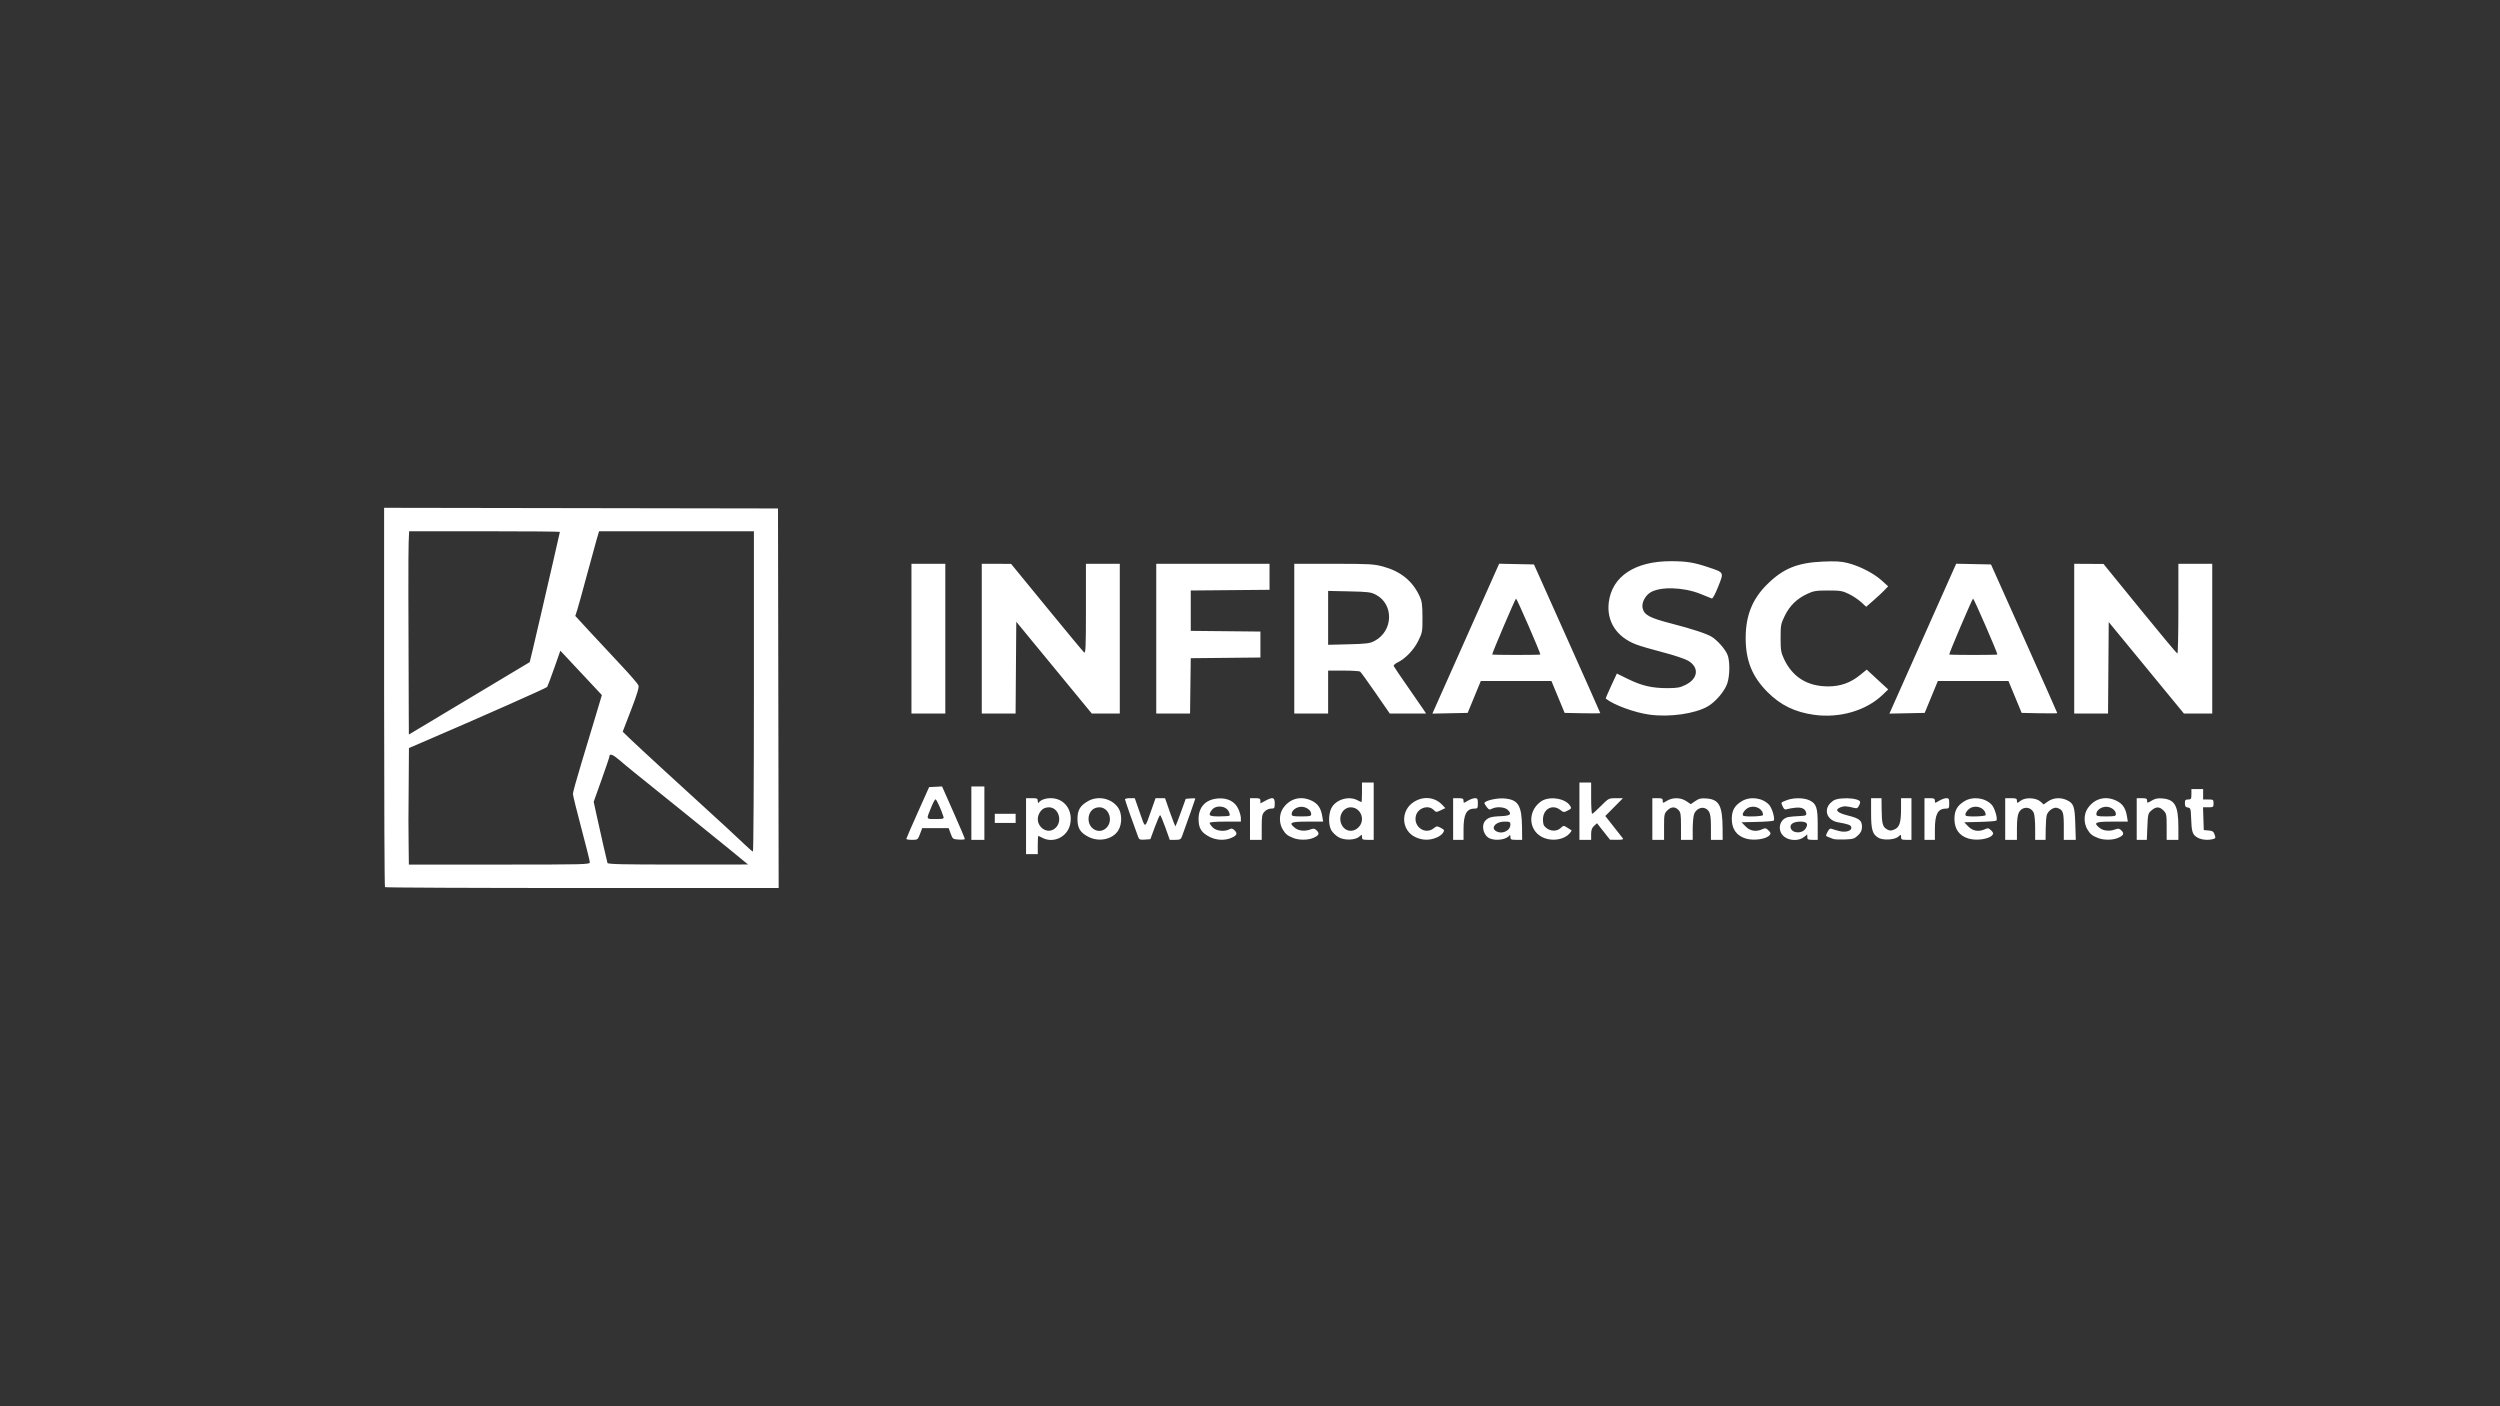 <?xml version="1.0" encoding="UTF-8" standalone="no"?>
<!-- Created with Inkscape (http://www.inkscape.org/) -->

<svg
   version="1.1"
   id="svg1"
   width="1920"
   height="1080"
   viewBox="0 0 1920 1080"
   sodipodi:docname="Transparent Logo (White).svg"
   inkscape:version="1.4.2 (ebf0e940d0, 2025-05-08)"
   xmlns:inkscape="http://www.inkscape.org/namespaces/inkscape"
   xmlns:sodipodi="http://sodipodi.sourceforge.net/DTD/sodipodi-0.dtd"
   xmlns="http://www.w3.org/2000/svg"
   xmlns:svg="http://www.w3.org/2000/svg">
  <rect x="0" y="0" width="1920" height="1080" fill="#333333" stroke="none"/>
  <defs
     id="defs1" />
  <sodipodi:namedview
     id="namedview1"
     pagecolor="#ffffff"
     bordercolor="#999999"
     borderopacity="1"
     inkscape:showpageshadow="2"
     inkscape:pageopacity="0"
     inkscape:pagecheckerboard="0"
     inkscape:deskcolor="#d1d1d1"
     showgrid="false"
     inkscape:zoom="0.35577898"
     inkscape:cx="1007.6481"
     inkscape:cy="579.01117"
     inkscape:window-width="1366"
     inkscape:window-height="699"
     inkscape:window-x="0"
     inkscape:window-y="0"
     inkscape:window-maximized="1"
     inkscape:current-layer="g1" />
  <g
     inkscape:groupmode="layer"
     inkscape:label="Image"
     id="g1">
    <path
       style="fill:#ffffff"
       d="M 295.667,681.333 C 295.3,680.967 295,615.265 295,535.33 V 389.994 L 446.25,390.247 597.5,390.5 597.753,536.25 598.007,682 H 447.17 c -82.96,0 -151.137,-0.3 -151.503,-0.667 z M 452.999,662.25 c -7.5e-4,-0.963 -2.926,-12.711 -6.5,-26.107 C 442.924,622.746 440,610.832 440,609.668 c 0,-1.165 2.875,-11.579 6.39,-23.143 3.514,-11.564 8.515,-28.151 11.113,-36.861 l 4.723,-15.836 -3.363,-3.634 c -3.211,-3.47 -11.027,-11.822 -22.994,-24.573 l -5.517,-5.878 -4.706,13.378 c -2.588,7.358 -5.03,13.863 -5.426,14.456 -0.588,0.88 -49.725,22.659 -96.438,42.744 L 314.064,574.5 313.885,601 c -0.098,14.575 -0.189,27.85 -0.2,29.5 -0.012,1.65 0.054,9.863 0.147,18.25 L 314,664 h 69.5 c 65.524,0 69.5,-0.1 69.499,-1.75 z M 572,661.892 c -1.375,-1.123 -7,-5.744 -12.5,-10.27 -5.5,-4.526 -21.7,-17.632 -36,-29.124 C 484.181,590.899 481.943,589.083 475.777,583.775 470.609,579.326 468,578.42 468,581.074 c 0,0.526 -2.712,8.552 -6.026,17.836 l -6.026,16.88 2.041,9.355 c 3.083,14.131 8.099,36.193 8.549,37.605 0.312,0.98 12.01,1.243 54.18,1.217 L 574.5,663.933 Z M 579,531 V 408 h -59.458 l -59.458,0 -1.982,6.75 c -1.09,3.712 -4.508,16.2 -7.595,27.75 -3.087,11.55 -6.302,23.144 -7.146,25.765 l -1.533,4.765 11.264,12.235 c 6.195,6.729 16.921,18.236 23.835,25.571 6.914,7.335 12.934,14.31 13.379,15.5 0.596,1.596 -0.882,6.548 -5.638,18.885 l -6.446,16.721 6.638,6.405 c 5.426,5.235 40.08,37.074 73.138,67.197 3.575,3.258 9.425,8.737 13,12.178 3.575,3.44 6.838,6.26 7.25,6.267 C 578.663,653.995 579,598.65 579,531 Z m -214.352,2.793 42.148,-25.251 2.1,-8.563 c 1.155,-4.71 4.098,-17.319 6.54,-28.021 2.442,-10.702 6.718,-29.249 9.502,-41.215 C 427.722,418.776 430,408.764 430,408.493 430,408.222 403.946,408 372.103,408 h -57.897 l -0.36,8.75 c -0.304,7.405 -0.278,54.26 0.074,130.057 l 0.08,17.307 4.25,-2.534 c 2.337,-1.394 23.217,-13.897 46.398,-27.786 z M 788,634.5 V 613 h 4.5 c 3.995,0 4.502,0.252 4.515,2.25 0.009,1.294 0.328,1.782 0.75,1.15 1.355,-2.03 5.07,-3.4 9.219,-3.4 10.48,0 17.306,9.31 14.849,20.25 -2.135,9.505 -12.764,14.642 -21.197,10.244 C 799.06,642.672 797.598,642 797.386,642 797.174,642 797,645.15 797,649 v 7 h -4.5 -4.5 z m 23.053,0.944 c 5.15,-5.482 1.595,-15.485 -5.477,-15.412 -3.463,0.036 -5.702,1.441 -7.412,4.652 -4.694,8.813 6.186,17.895 12.89,10.759 z M 696.051,644.25 c 0.028,-0.412 3.98,-9.525 8.782,-20.25 l 8.732,-19.5 4.968,-0.256 4.968,-0.256 8.755,19.756 c 4.815,10.866 8.753,20.118 8.75,20.561 -0.003,0.443 -2.103,0.668 -4.667,0.5 -4.487,-0.293 -4.72,-0.464 -6.207,-4.555 L 728.587,636 H 718.429 708.272 l -1.719,4.5 c -1.678,4.395 -1.822,4.5 -6.136,4.5 -2.43,0 -4.395,-0.338 -4.367,-0.75 z m 28.456,-17.231 c -1.685,-5.31 -5.267,-13.154 -6.006,-13.154 -0.457,0 -1.854,2.514 -3.105,5.587 C 711.214,629.729 710.977,629 718.5,629 c 6.158,0 6.59,-0.142 6.006,-1.981 z M 746,624.5 V 604 h 5 5 v 20.5 20.5 h -5 -5 z m 90.02,18.25 C 829.597,639.468 827.5,636.084 827.5,629 c 0,-6.851 2.004,-10.251 8.094,-13.734 7.782,-4.45 18.201,-2.158 23.173,5.099 3.036,4.431 3.072,12.54 0.078,17.385 -4.238,6.858 -14.703,9.15 -22.825,5 z m 13.942,-7.21 C 855.191,629.974 851.544,620 844.28,620 839.411,620 836,623.708 836,629 c 0,8.033 8.721,12.119 13.962,6.54 z m 24.166,7.267 C 870.472,633.071 864,614.581 864,613.873 c 0,-0.48 1.688,-0.87 3.75,-0.867 l 3.75,0.005 3.885,11.126 c 4.426,12.675 3.591,12.937 9.171,-2.887 l 2.909,-8.25 h 3.646 3.646 l 3.82,10.967 c 2.101,6.032 3.999,10.789 4.217,10.57 0.218,-0.218 2.073,-5.041 4.122,-10.717 l 3.725,-10.32 3.678,-0.31 c 2.023,-0.171 3.678,-0.112 3.678,0.13 0,0.358 -5.33,15.477 -10.2,28.93 -0.871,2.407 -1.521,2.75 -5.204,2.75 h -4.209 L 895,635.5 c -1.863,-5.225 -3.683,-9.5 -4.045,-9.5 -0.362,0 -2.193,4.162 -4.068,9.25 l -3.41,9.25 -4.242,0.308 c -3.656,0.265 -4.361,-0.011 -5.108,-2 z M 929.02,642.75 C 922.597,639.468 920.5,636.084 920.5,629 c 0,-9.228 5.406,-14.996 14.784,-15.774 7.436,-0.617 13.149,2.312 15.769,8.082 1.047,2.305 1.913,5.429 1.925,6.941 L 953,631 h -12 c -7.681,0 -12,0.376 -12,1.045 0,0.575 1.105,2.15 2.455,3.5 2.703,2.703 8.968,3.369 12.733,1.354 1.665,-0.891 2.436,-0.72 4.056,0.899 2.408,2.408 1.668,3.922 -2.833,5.803 -4.938,2.063 -11.335,1.731 -16.39,-0.852 z m 15.246,-16.35 c 0.33,-0.33 0.121,-1.649 -0.463,-2.932 -2.204,-4.838 -10.252,-5.521 -13.327,-1.131 -2.805,4.005 -1.978,4.663 5.857,4.663 4.033,0 7.603,-0.27 7.933,-0.6 z M 960,629 v -16 h 4 c 3.335,0 4,0.333 4,2.002 v 2.002 l 3.735,-2.002 C 977.556,611.882 979,612.28 979,617 c 0,3.723 -0.196,4 -2.826,4 -1.661,0 -3.722,0.954 -5,2.314 -1.923,2.047 -2.174,3.432 -2.174,12 V 645 h -4.5 -4.5 z m 33.5,14.674 c -4.763,-1.864 -6.119,-2.945 -8.375,-6.674 -2.898,-4.791 -2.835,-11.651 0.149,-16.078 5.203,-7.721 13.769,-10.016 22.182,-5.943 4.681,2.266 7.016,5.693 8.018,11.771 l 0.701,4.25 h -12.088 c -13.181,0 -14.707,0.795 -9.453,4.927 2.872,2.259 7.661,2.671 11.979,1.029 2.27,-0.863 3.08,-0.708 4.686,0.899 2.35,2.351 1.583,3.877 -2.89,5.746 -3.988,1.666 -10.752,1.699 -14.91,0.072 z m 13.5,-18.519 c 0,-2.821 -3.691,-5.555 -7.5,-5.555 -3.809,0 -7.5,2.734 -7.5,5.555 0,1.629 0.877,1.845 7.5,1.845 6.623,0 7.5,-0.216 7.5,-1.845 z m 20.9,17.77 c -1.98,-1.18 -4.407,-3.512 -5.393,-5.182 -2.289,-3.875 -2.345,-12.175 -0.114,-16.877 3.164,-6.667 13.233,-9.874 19.971,-6.36 1.575,0.822 3.038,1.494 3.25,1.494 0.212,0 0.386,-3.375 0.386,-7.5 V 601 h 4.5 4.5 v 22 22 h -4.5 c -3.941,0 -4.5,-0.268 -4.5,-2.155 0,-2.097 -0.054,-2.106 -2.015,-0.331 -3.15,2.851 -11.629,3.067 -16.084,0.411 z m 15.463,-7.561 c 5.536,-5.536 1.781,-15.252 -5.925,-15.332 -5.784,-0.06 -9.705,6.507 -7.441,12.463 2.288,6.018 8.815,7.419 13.366,2.869 z m 43.907,7.673 c -11.186,-5.078 -11.988,-20.454 -1.418,-27.158 7.421,-4.706 16.192,-3.768 21.897,2.341 l 2.25,2.41 -3.511,1.674 c -3.362,1.603 -3.596,1.59 -5.5,-0.315 -4.13,-4.13 -12.076,-1.475 -13.585,4.539 -2.111,8.409 7.168,14.879 13.724,9.57 2.116,-1.714 2.623,-1.761 5.111,-0.474 1.519,0.785 2.761,1.671 2.761,1.968 0,1.963 -2.524,4.401 -5.991,5.788 -5.325,2.131 -10.538,2.017 -15.738,-0.344 z M 1116,629 v -16 h 4 c 3.324,0 4,0.336 4,1.985 0,1.98 0.01,1.98 3.25,0.004 1.788,-1.09 4.263,-1.983 5.5,-1.985 1.959,-0.003 2.25,0.514 2.25,3.996 0,3.689 -0.214,4.002 -2.75,4.032 -6.032,0.07 -8.25,4.381 -8.25,16.033 V 645 h -4 -4 z m 28.357,15.008 c -5.17,-2.086 -7.139,-10.227 -3.382,-13.983 2.346,-2.346 4.551,-2.925 12.446,-3.268 6.579,-0.286 7.807,-1.529 4.641,-4.695 -2.32,-2.32 -8.784,-2.817 -12.284,-0.944 -1.758,0.941 -2.38,0.742 -3.912,-1.25 -1.002,-1.303 -1.832,-2.669 -1.844,-3.036 -0.06,-1.799 9.211,-4.056 14.957,-3.641 11.055,0.8 13.79,5.226 13.941,22.558 L 1169,645 h -4.5 c -3.995,0 -4.502,-0.252 -4.515,-2.25 -0.01,-1.294 -0.328,-1.782 -0.75,-1.15 -2.079,3.113 -9.966,4.39 -14.878,2.408 z m 13.893,-6.804 c 0.963,-0.833 1.75,-2.569 1.75,-3.859 0,-2.104 -0.451,-2.345 -4.389,-2.345 -7.638,0 -11.508,5.623 -5.42,7.875 2.696,0.997 5.694,0.376 8.059,-1.671 z m 28.25,6.59 c -12.375,-4.324 -14.197,-20.038 -3.263,-28.137 6.051,-4.483 18.756,-2.774 22.507,3.027 1.313,2.03 1.193,2.297 -1.702,3.794 -2.943,1.522 -3.257,1.498 -5.713,-0.434 -6.052,-4.76 -13.329,-0.754 -13.329,7.338 0,3.641 0.49,4.858 2.635,6.545 3.384,2.662 8.115,2.656 10.956,-0.013 2.156,-2.026 2.301,-2.034 5.064,-0.303 1.565,0.98 3.03,1.916 3.255,2.079 0.226,0.163 -0.449,1.261 -1.5,2.441 -3.97,4.455 -12.122,6.034 -18.91,3.662 z M 1213,623 v -22 h 4.5 4.5 v 12 c 0,6.6 0.352,12 0.781,12 0.43,0 3.453,-2.7 6.719,-6 5.826,-5.888 6.041,-6 11.442,-6 h 5.505 l -6.794,6.846 -6.793,6.846 6.219,7.904 c 3.421,4.347 6.657,8.467 7.193,9.154 0.753,0.967 -0.244,1.24 -4.399,1.208 l -5.372,-0.042 -5,-6.339 -5,-6.339 -2.25,2.056 c -1.67,1.526 -2.25,3.171 -2.25,6.381 V 645 h -4.5 -4.5 z m 56,6 v -16 h 4 c 3.324,0 4,0.336 4,1.985 0,1.98 0.01,1.98 3.25,0.004 4.442,-2.709 10.595,-2.582 14.861,0.306 l 3.389,2.295 3.5,-2.384 c 2.892,-1.97 4.423,-2.31 8.815,-1.957 9.502,0.763 12.055,5.599 12.142,23.001 L 1323,645 h -4.5 -4.5 v -9.566 c 0,-10.081 -0.74,-12.69 -4.114,-14.495 -3.071,-1.643 -7.502,0.519 -8.822,4.304 -0.586,1.68 -1.065,6.813 -1.065,11.406 V 645 h -4.5 -4.5 v -10.5 c 0,-9.167 -0.254,-10.754 -2,-12.5 -2.675,-2.675 -5.569,-2.521 -8.546,0.455 -2.28,2.28 -2.454,3.168 -2.454,12.5 V 645 h -4.5 -4.5 z m 71.819,15.019 c -7.101,-2.143 -10.806,-7.292 -10.806,-15.019 0,-6.543 2.119,-10.319 7.683,-13.687 6.483,-3.924 15.965,-2.656 20.993,2.808 2.301,2.501 4.72,10.87 3.495,12.095 -0.394,0.394 -6.109,0.844 -12.7,1 L 1337.5,631.5 l 3.173,3.25 c 3.471,3.555 7.97,4.281 12.822,2.07 2.233,-1.017 2.882,-0.887 4.715,0.945 1.764,1.765 1.909,2.386 0.849,3.663 -2.533,3.052 -12.174,4.421 -18.241,2.591 z M 1354,625.934 c 0,-4.515 -5.454,-7.599 -10.497,-5.935 -3.027,0.999 -6.078,5.093 -4.77,6.401 1.092,1.092 15.266,0.66 15.266,-0.466 z m 16.077,16.477 c -5.439,-4.576 -3.583,-13.346 3.148,-14.878 1.252,-0.285 4.975,-0.634 8.275,-0.775 5.372,-0.23 5.967,-0.467 5.681,-2.257 -0.523,-3.279 -3.243,-4.673 -8.181,-4.194 -2.475,0.24 -5.427,0.749 -6.559,1.132 -1.603,0.541 -2.323,0.116 -3.25,-1.918 -1.559,-3.423 -1.76,-3.075 2.829,-4.911 5.171,-2.069 13.232,-2.057 17.623,0.026 5.326,2.527 6.357,5.579 6.357,18.816 V 645 h -4 c -3.38,0 -4,-0.321 -4,-2.073 v -2.073 l -2.635,2.073 c -3.942,3.101 -11.284,2.853 -15.288,-0.516 z m 16.594,-6.032 c 2.376,-3.626 1.089,-5.379 -3.948,-5.379 -5.048,0 -8.095,1.827 -7.572,4.541 0.868,4.509 8.74,5.082 11.521,0.839 z m 21.329,7.949 c -0.825,-0.338 -2.527,-0.995 -3.782,-1.459 -2.207,-0.816 -2.229,-0.946 -0.682,-3.937 1.182,-2.285 2.039,-2.907 3.282,-2.379 0.925,0.393 3.59,1.179 5.921,1.747 5.024,1.224 9.603,-0.287 9.081,-2.997 -0.317,-1.645 -2.477,-2.445 -10.181,-3.77 -8.412,-1.447 -11.439,-9.475 -5.66,-15.011 2.334,-2.236 4.161,-2.951 8.454,-3.307 5.654,-0.469 11.098,0.199 13.37,1.641 1.049,0.666 1.061,1.353 0.062,3.546 -1.004,2.204 -1.701,2.605 -3.668,2.111 -5.91,-1.483 -7.87,-1.592 -10.518,-0.583 -4.995,1.904 -3.041,4.228 5.325,6.332 9.042,2.274 10.998,3.823 10.998,8.706 0,2.772 -0.738,4.365 -3.048,6.578 -2.722,2.608 -3.818,2.946 -10.25,3.159 -3.961,0.131 -7.877,-0.038 -8.702,-0.377 z m 34.763,-0.836 C 1438.068,640.846 1437,637.336 1437,624.55 V 613 h 4 4 l 0.1,8.75 c 0.123,10.833 0.792,13.332 4.055,15.163 2.135,1.198 3.092,1.227 5.644,0.171 4.011,-1.662 5.202,-5.263 5.202,-15.733 V 613 h 4 4 v 16 16 h -4 c -3.429,0 -4,-0.307 -4,-2.155 0,-2.097 -0.054,-2.106 -2.015,-0.331 -2.728,2.469 -11.568,3.037 -15.222,0.978 z M 1478,629 v -16 h 4 c 3.324,0 4,0.336 4,1.985 0,1.98 0.01,1.98 3.25,0.004 1.788,-1.09 4.263,-1.983 5.5,-1.985 1.959,-0.003 2.25,0.514 2.25,3.996 0,3.689 -0.214,4.002 -2.75,4.032 -6.032,0.07 -8.25,4.381 -8.25,16.033 V 645 h -4 -4 z m 33.819,15.019 c -7.101,-2.143 -10.806,-7.292 -10.806,-15.019 0,-6.543 2.119,-10.319 7.683,-13.687 6.483,-3.924 15.965,-2.656 20.993,2.808 2.301,2.501 4.72,10.87 3.495,12.095 -0.394,0.394 -6.109,0.844 -12.7,1 L 1508.5,631.5 l 3.173,3.25 c 3.471,3.555 7.97,4.281 12.822,2.07 2.233,-1.017 2.882,-0.887 4.715,0.945 1.764,1.765 1.909,2.386 0.849,3.663 -2.533,3.052 -12.174,4.421 -18.241,2.591 z M 1525,625.934 c 0,-4.515 -5.454,-7.599 -10.497,-5.935 -3.027,0.999 -6.078,5.093 -4.77,6.401 1.092,1.092 15.266,0.66 15.266,-0.466 z M 1540,629 v -16 h 4.5 c 3.856,0 4.5,0.291 4.5,2.03 0,2.009 0.03,2.008 2.927,-0.134 3.733,-2.76 11.932,-2.298 15.355,0.866 l 2.217,2.049 3.472,-2.405 c 4.042,-2.8 9.65,-3.153 14.386,-0.906 5.253,2.493 6.05,4.74 6.468,18.25 l 0.38,12.25 H 1589.603 1585 v -10.429 c 0,-11.011 -0.605,-12.677 -5.126,-14.111 -2.648,-0.84 -7.059,2.264 -8,5.63 -0.371,1.325 -0.719,6.122 -0.774,10.66 L 1571,645 h -4 -4 v -8.935 c 0,-4.914 -0.428,-10.062 -0.952,-11.439 -2.041,-5.369 -8.924,-5.701 -11.583,-0.558 -0.97,1.876 -1.465,5.89 -1.465,11.883 V 645 h -4.5 -4.5 z m 71.5,14.674 c -4.763,-1.864 -6.119,-2.945 -8.375,-6.674 -2.898,-4.791 -2.835,-11.651 0.149,-16.078 5.203,-7.721 13.769,-10.016 22.182,-5.943 4.681,2.266 7.016,5.693 8.018,11.771 l 0.701,4.25 h -12.088 c -13.181,0 -14.707,0.795 -9.453,4.927 2.872,2.259 7.661,2.671 11.979,1.029 2.27,-0.863 3.08,-0.708 4.686,0.899 2.35,2.351 1.583,3.877 -2.89,5.746 -3.988,1.666 -10.752,1.699 -14.91,0.072 z m 13.5,-18.519 c 0,-2.821 -3.691,-5.555 -7.5,-5.555 -3.809,0 -7.5,2.734 -7.5,5.555 0,1.629 0.877,1.845 7.5,1.845 6.623,0 7.5,-0.216 7.5,-1.845 z M 1641,629 v -16 h 4 c 3.311,0 4,0.339 4,1.966 0,1.932 0.062,1.93 3.542,-0.123 2.747,-1.621 4.66,-1.982 8.533,-1.61 9.293,0.893 11.911,5.729 11.92,22.017 L 1673,645 h -4.5 -4.5 v -10.045 c 0,-9.332 -0.174,-10.22 -2.454,-12.5 -3.086,-3.086 -5.675,-3.107 -9.2,-0.076 -2.618,2.252 -2.787,2.918 -3.172,12.5 L 1648.767,645 H 1644.884 1641 Z m 46.304,14.044 c -3.567,-2.175 -4.164,-4.211 -4.56,-15.544 -0.224,-6.411 -0.434,-7.027 -2.494,-7.32 -1.749,-0.248 -2.25,-0.972 -2.25,-3.25 0,-2.459 0.402,-2.93 2.5,-2.93 2.25,0 2.5,-0.4 2.5,-4 v -4 h 4.5 4.5 v 4 4 h 4 c 3.778,0 4,0.167 4,3 0,2.838 -0.218,3 -4.039,3 h -4.039 l 0.289,8.75 0.289,8.75 3.672,0.306 c 3.011,0.251 3.85,0.818 4.665,3.156 0.873,2.504 0.731,2.92 -1.172,3.431 -4.195,1.125 -9.2,0.579 -12.361,-1.348 z M 764,628.5 V 625 h 8 8 v 3.5 3.5 h -8 -8 z m 503,-79.622 c -11.474,-1.521 -27.832,-7.514 -33.781,-12.376 -0.154,-0.126 1.701,-4.499 4.123,-9.717 l 4.404,-9.488 8.595,4.208 c 10.56,5.17 18.441,6.997 30.159,6.989 7.585,-0.005 9.786,-0.398 14,-2.5 9.766,-4.872 10.653,-13.476 1.916,-18.597 -2.406,-1.41 -11.022,-4.281 -19.146,-6.38 -8.124,-2.099 -17.372,-4.799 -20.553,-6.001 -15.17,-5.731 -23.023,-17.792 -21.17,-32.517 2.498,-19.852 20.085,-31.5 47.563,-31.5 12.05,0 17.898,0.941 28.904,4.65 12.255,4.13 12.003,3.632 7.544,14.9 -2.284,5.769 -4.24,9.375 -4.924,9.071 -0.624,-0.277 -4.6,-1.881 -8.837,-3.563 -13.14,-5.219 -30.791,-5.697 -38.331,-1.037 -4.054,2.506 -6.831,8.042 -5.979,11.922 1.176,5.354 5.347,7.598 22.24,11.965 15.97,4.128 27.002,7.761 30.921,10.184 4.309,2.663 10.236,9.388 12.004,13.62 2.005,4.799 1.953,15.949 -0.104,22.141 -1.97,5.933 -8.88,14.091 -14.915,17.61 -9.728,5.673 -29.16,8.466 -44.634,6.415 z m 126.367,0.117 c -14.89,-2.059 -25.799,-7.367 -35.897,-17.465 -11.788,-11.788 -16.79,-24.16 -16.79,-41.53 0,-17.142 5.04,-29.81 16.34,-41.065 12.319,-12.271 23.33,-16.79 42.98,-17.64 9.669,-0.418 13.972,-0.171 19,1.092 9.093,2.285 19.867,7.788 25.948,13.255 l 5.158,4.638 -2.803,2.954 c -1.542,1.625 -5.336,5.159 -8.433,7.855 l -5.63,4.901 -3.86,-3.536 c -2.123,-1.945 -6.34,-4.755 -9.37,-6.245 -4.929,-2.424 -6.616,-2.709 -16.01,-2.709 -9.255,0 -11.166,0.312 -16.12,2.635 -7.905,3.707 -13.327,8.995 -17.12,16.701 -3.054,6.202 -3.26,7.287 -3.26,17.142 0,9.278 0.311,11.185 2.635,16.141 6.525,13.915 17.978,21.029 33.866,21.035 9.407,0.004 17.194,-2.749 24.413,-8.628 l 5.232,-4.261 8.253,7.617 8.253,7.617 -4.326,4.155 c -12.599,12.1 -32.921,18.042 -52.46,15.34 z M 700,490.5 V 433 h 13 13 v 57.5 57.5 h -13 -13 z m 54,0 V 433 l 11.25,0.017 11.25,0.017 27.405,33.489 c 15.073,18.419 28.01,33.991 28.75,34.605 C 833.777,502.06 834,496.514 834,467.622 V 433 h 13 13 V 490.5 548 H 849.247 838.495 L 809.497,512.75 780.5,477.5 780.237,512.75 779.974,548 H 766.987 754 Z m 134,0 V 433 h 43.5 43.5 v 9.985 9.985 L 944.75,453.235 914.5,453.5 v 15.5 15.5 l 26.75,0.266 26.75,0.266 V 495 504.967 L 941.25,505.234 914.5,505.5 914.23,526.75 913.96,548 H 900.98 888 Z m 106,0 V 433 h 30.182 c 27.597,0 30.854,0.181 38.025,2.116 13.529,3.651 22.603,11.038 28.109,22.884 1.729,3.719 2.1,6.499 2.138,16.021 0.045,11.048 -0.088,11.795 -3.24,18.197 -3.42,6.948 -9.885,13.658 -15.994,16.601 -1.804,0.869 -3.085,2.09 -2.846,2.712 0.239,0.622 5.123,7.845 10.855,16.05 5.731,8.205 11.226,16.156 12.211,17.669 l 1.791,2.75 h -13.944 -13.944 l -10.864,-15.75 c -5.975,-8.662 -11.34,-16.081 -11.921,-16.485 -0.582,-0.404 -6.345,-0.742 -12.807,-0.75 L 1020,515 v 16.5 16.5 h -13 -13 z m 61.624,1.755 c 14.399,-7.567 15.049,-28.073 1.125,-35.474 -3.807,-2.023 -5.939,-2.294 -20.499,-2.606 L 1020,453.828 v 20.691 20.691 l 15.75,-0.394 c 13.754,-0.344 16.273,-0.668 19.874,-2.561 z m 49.464,44.523 c 2.758,-6.203 14.295,-32.103 25.637,-57.555 l 20.622,-46.277 13.37,0.277 13.37,0.277 25.456,56.889 C 1217.545,521.677 1229,547.452 1229,547.667 c 0,0.214 -6.158,0.264 -13.684,0.111 l -13.684,-0.278 -5.066,-12.241 -5.066,-12.241 -27.116,-0.009 -27.116,-0.009 -5.048,12.25 -5.048,12.25 -13.55,0.278 -13.55,0.278 z M 1183,502.676 c 0,-1.571 -18.072,-43.127 -18.688,-42.973 -0.643,0.16 -18.312,41.599 -18.312,42.946 0,0.193 8.325,0.352 18.5,0.352 10.175,0 18.5,-0.146 18.5,-0.324 z m 273.088,34.102 c 2.758,-6.203 14.295,-32.103 25.637,-57.555 l 20.622,-46.277 13.37,0.277 13.37,0.277 25.456,56.889 C 1568.545,521.677 1580,547.452 1580,547.667 c 0,0.214 -6.158,0.264 -13.684,0.111 l -13.684,-0.278 -5.066,-12.241 -5.066,-12.241 -27.116,-0.009 -27.116,-0.009 -5.048,12.25 -5.048,12.25 -13.55,0.278 -13.55,0.278 z M 1534,502.676 c 0,-1.571 -18.072,-43.127 -18.688,-42.973 -0.643,0.16 -18.312,41.599 -18.312,42.946 0,0.193 8.325,0.352 18.5,0.352 10.175,0 18.5,-0.146 18.5,-0.324 z M 1593,490.5 V 433 l 11.25,0.061 11.25,0.061 28,34.406 c 15.4,18.924 28.337,34.421 28.75,34.439 0.412,0.018 0.75,-15.492 0.75,-34.467 V 433 h 13 13 v 57.5 57.5 h -10.876 -10.876 L 1648.374,512.863 1619.5,477.726 1619.237,512.863 1618.974,548 H 1605.987 1593 Z"
       id="path1" />
  </g>
</svg>

